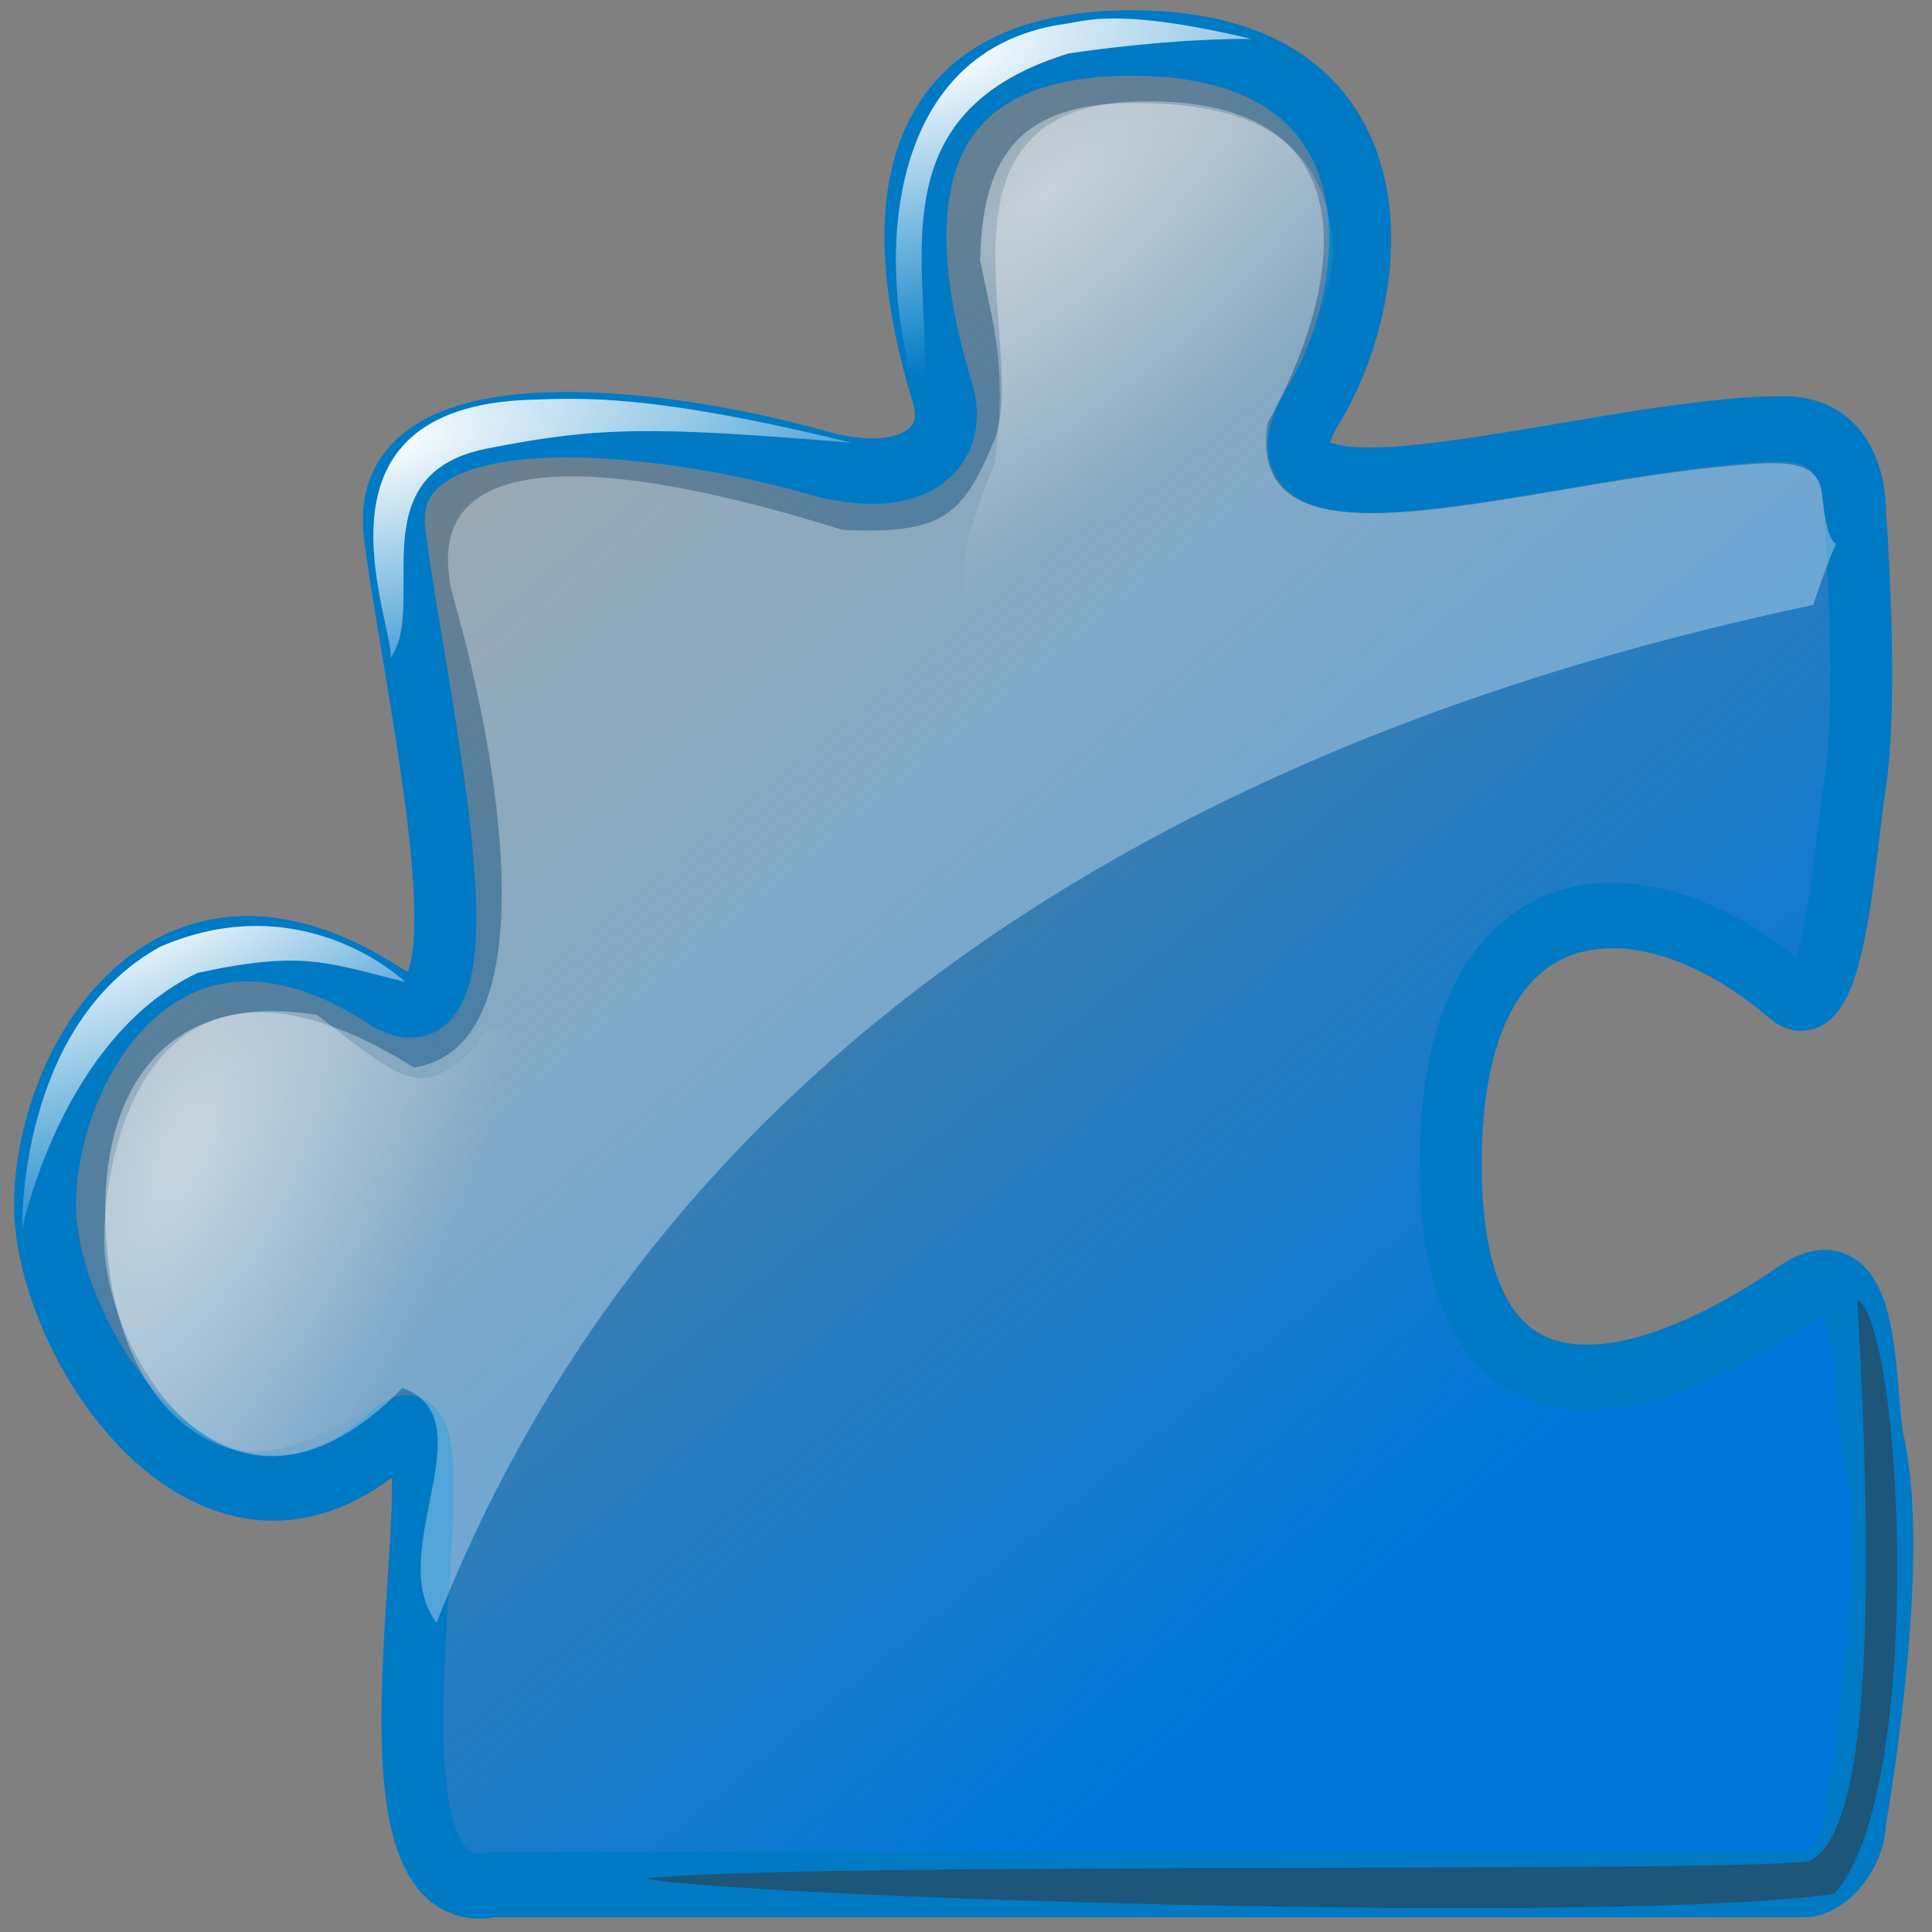 <?xml version="1.0" encoding="UTF-8" standalone="no"?>
<!-- Created with Inkscape (http://www.inkscape.org/) -->

<svg
   width="256mm"
   height="256mm"
   viewBox="0 0 256 256"
   version="1.1"
   id="svg1"
   inkscape:version="1.3.2 (091e20ef0f, 2023-11-25)"
   sodipodi:docname="extension-symbolic.svg"
   xmlns:inkscape="http://www.inkscape.org/namespaces/inkscape"
   xmlns:sodipodi="http://sodipodi.sourceforge.net/DTD/sodipodi-0.dtd"
   xmlns:xlink="http://www.w3.org/1999/xlink"
   xmlns="http://www.w3.org/2000/svg"
   xmlns:svg="http://www.w3.org/2000/svg"
   xmlns:rdf="http://www.w3.org/1999/02/22-rdf-syntax-ns#"
   xmlns:cc="http://creativecommons.org/ns#"
   xmlns:dc="http://purl.org/dc/elements/1.1/">
  <rect x="0" y="0" width="256" height="256" fill="#808080" stroke="none"/>
  <defs
     id="defs1">
    <linearGradient
       id="linearGradient7"
       inkscape:collect="always">
      <stop
         style="stop-color:#ffffff;stop-opacity:1;"
         offset="0"
         id="stop7" />
      <stop
         style="stop-color:#ffffff;stop-opacity:0;"
         offset="1"
         id="stop8" />
    </linearGradient>
    <linearGradient
       id="linearGradient6"
       inkscape:collect="always">
      <stop
         style="stop-color:#ffffff;stop-opacity:0.942;"
         offset="0"
         id="stop5" />
      <stop
         style="stop-color:#ffffff;stop-opacity:0;"
         offset="1"
         id="stop6" />
    </linearGradient>
    <linearGradient
       id="linearGradient3"
       inkscape:collect="always">
      <stop
         style="stop-color:#ffffff;stop-opacity:0.848;"
         offset="0"
         id="stop3" />
      <stop
         style="stop-color:#ffffff;stop-opacity:0;"
         offset="1"
         id="stop4" />
    </linearGradient>
    <linearGradient
       id="linearGradient1"
       inkscape:collect="always">
      <stop
         style="stop-color:#0077da;stop-opacity:1;"
         offset="0"
         id="stop1" />
      <stop
         style="stop-color:#0082da;stop-opacity:0;"
         offset="1"
         id="stop2" />
    </linearGradient>
    <linearGradient
       inkscape:collect="always"
       xlink:href="#linearGradient1"
       id="linearGradient2"
       x1="164.675"
       y1="195.843"
       x2="43.549"
       y2="40.117"
       gradientUnits="userSpaceOnUse" />
    <radialGradient
       inkscape:collect="always"
       xlink:href="#linearGradient3"
       id="radialGradient4"
       cx="141.015"
       cy="27.552"
       fx="141.015"
       fy="27.552"
       r="21.734"
       gradientTransform="matrix(3.034,-2.449,0.956,1.196,-321.14,345.896)"
       gradientUnits="userSpaceOnUse" />
    <radialGradient
       inkscape:collect="always"
       xlink:href="#linearGradient6"
       id="radialGradient5"
       gradientUnits="userSpaceOnUse"
       gradientTransform="matrix(1.42,-3.037,1.411,0.615,-219.395,570.368)"
       cx="146.654"
       cy="28.848"
       fx="146.654"
       fy="28.848"
       r="21.734" />
    <radialGradient
       inkscape:collect="always"
       xlink:href="#linearGradient7"
       id="radialGradient8"
       cx="20.458"
       cy="121.232"
       fx="20.458"
       fy="121.232"
       r="23.599"
       gradientTransform="matrix(4.136,-1.928,0.714,1.53,-149.542,-25.733)"
       gradientUnits="userSpaceOnUse" />
    <radialGradient
       inkscape:collect="always"
       xlink:href="#linearGradient7"
       id="radialGradient9"
       gradientUnits="userSpaceOnUse"
       gradientTransform="matrix(3.87,-1.028,0.706,1.338,-35.342,-128.466)"
       cx="17.567"
       cy="123.378"
       fx="17.567"
       fy="123.378"
       r="23.599" />
    <radialGradient
       inkscape:collect="always"
       xlink:href="#linearGradient7"
       id="radialGradient10"
       gradientUnits="userSpaceOnUse"
       gradientTransform="matrix(3.87,-1.028,0.706,1.338,-101.778,-84.991)"
       cx="17.567"
       cy="123.378"
       fx="17.567"
       fy="123.378"
       r="23.599" />
  </defs>
  <sodipodi:namedview
     id="base"
     pagecolor="#ffffff"
     bordercolor="#000000"
     borderopacity="0.3"
     inkscape:pageopacity="0.0"
     inkscape:pageshadow="2"
     inkscape:zoom="0.49497475"
     inkscape:cx="642.45701"
     inkscape:cy="670.74129"
     inkscape:document-units="mm"
     inkscape:showpageshadow="2"
     inkscape:pagecheckerboard="0"
     inkscape:deskcolor="#d1d1d1"
     inkscape:current-layer="g6" />
  <g
     id="g6"
     transform="matrix(1.107,0,0,1.169,-8.36,-13.676)">
    <path
       id="rect1"
       style="display:inline;fill:url(#linearGradient2);stroke:#007ac4;stroke-width:7.418;stroke-opacity:1"
       d="m 105.357,64.128 c 11.76,3.151 16.915,-1.852 15.048,-7.734 -3.733,-11.764 -10.735,-39.823 22.584,-39.823 33.32,0 30.035,27.839 22.05,40.625 -12.143,18.078 33.095,3.121 56.041,3.121 7.483,0 8.504,6.538 8.504,9.356 0,0 1.679,20.832 0,31.042 -1.341,8.153 -2.49,27.923 -7.938,23.483 -17.326,-14.12 -40.612,-13.485 -40.443,19.751 0.169,33.237 24.435,25.362 41.199,14.46 9.5,-6.179 7.99,10.723 9.449,17.057 3.205,13.909 -2.268,42.76 -2.268,42.76 0,3.126 -3.021,7.083 -6.147,7.083 H 66.55 c -19.293,3.625 -1.946,-57.115 -11.473,-51.379 -21.776,19.509 -42.521,-10.083 -42.133,-26.187 0.387,-16.104 15.022,-39.298 41.104,-22.884 13.52,6.793 3.141,-34.604 0.742,-52.695 -2.243,-16.919 31.798,-13.064 50.566,-8.035 z"
       sodipodi:nodetypes="sszcssaszsasscczcss"
       inkscape:label="rect1" />
    <path
       id="path2"
       style="display:inline;fill:#ffffff;fill-opacity:0.326;stroke:none;stroke-width:6.833;stroke-opacity:1"
       d="m 108.391,71.757 c 12.291,0.559 14.39,-1.816 18.073,-9.911 4.619,-10.155 -9.878,-38.437 18.047,-38.672 27.925,-0.235 23.702,21.329 14.763,36.476 -2.97,18.814 31.623,6.183 58.575,4.617 4.108,-0.239 7.391,-7.68e-4 7.776,3.398 1.242,10.959 3.448,-0.133 -1.025,12.59 -43.413,8.803 -130.429,32.718 -164.797,115.378 -6.365,-7.917 6.217,-23.096 -4.082,-26.61 -21.103,20.446 -35.893,-4.707 -35.708,-16.999 0.185,-12.292 6.898,-37.216 37.09,-19.323 16.61,-2.481 9.736,-36.669 4.891,-52.652 -6.881,-22.698 31.212,-12.789 46.397,-8.291 z"
       sodipodi:nodetypes="cszcssccczcsc"
       inkscape:label="white-shadow" />
    <path
       id="path3"
       style="fill:url(#radialGradient4);fill-opacity:0.547;stroke-width:7.495"
       inkscape:label="top-white-drop-shadow"
       d="m 167.071,39.445 c 0.624,8.272 -12.134,37.84 -25.677,41.487 -15.346,4.132 -24.055,4.02 -14.762,-16.724 1.502,-10.945 -0.147,-15.456 -1.757,-22.992 0.239,-10.934 3.974,-17.779 18.09,-17.835 11.753,-0.047 23.085,2.523 24.106,16.065 z"
       sodipodi:nodetypes="ssccss" />
    <path
       id="path4"
       style="fill:url(#radialGradient5);fill-opacity:0.547;stroke-width:7.495"
       inkscape:label="left-white-drop-shadow"
       d="m 45.522,126.75 c 10.712,7.865 12.552,9.563 19.034,3.509 5.193,-9.934 15.411,20.638 5.944,28.072 -22.689,17.817 -31.212,19.409 -37.016,17.043 -6.667,-2.716 -12.164,-10.056 -13.195,-22.732 -1.349,-16.579 6.308,-28.845 25.234,-25.892 z"
       sodipodi:nodetypes="ccsssc" />
    <path
       id="rect6"
       style="fill:url(#radialGradient8);stroke-width:7.418"
       d="m 21.248,125.349 c 17.505,-7.538 30.267,2.637 32.473,4.677 -10.384,-2.565 -13.544,-4.23 -27.529,-1.203 -18.128,8.64 -23.252,33.943 -23.252,33.943 0,0 -0.685,-26.942 18.308,-37.418 z"
       sodipodi:nodetypes="ccccc"
       transform="matrix(0.903,0,0,0.856,7.551,11.704)" />
    <path
       id="path9"
       style="fill:url(#radialGradient10);stroke-width:5.886"
       d="M 71.004,57.007 C 77.422,56.801 85.719,56.364 109.481,61.886 85.863,60.031 79.23,60.019 65.826,62.544 50.316,65.466 58.834,80.259 54.299,86.28 54.71,82.107 43.077,57.903 71.004,57.007 Z"
       sodipodi:nodetypes="scscs" />
    <path
       id="path8"
       style="fill:url(#radialGradient9);stroke-width:5.886"
       d="m 135.132,14.391 c 2.442,-0.326 6.42,-1.842 22.172,1.714 -7.685,0.002 -15.424,0.77 -21.81,1.642 -24.581,7.15 -15.631,26.055 -17.502,40.16 -5.412,-12.432 -6.438,-40.456 17.14,-43.515 z"
       sodipodi:nodetypes="ccccc" />
    <path
       id="rect10"
       style="fill:#373737;fill-opacity:0.533;stroke-width:6.522"
       d="m 224.21,222.617 c 4.699,-2.34 8.651,-14.778 5.648,-63.624 5.461,2.9 8.221,55.835 -2.748,67.379 -27.075,3.599 -132.165,0.3 -142.215,-1.74 17.657,-1.955 133.483,-0.583 139.315,-2.015 z"
       sodipodi:nodetypes="ccccc" />
  </g>
</svg>
